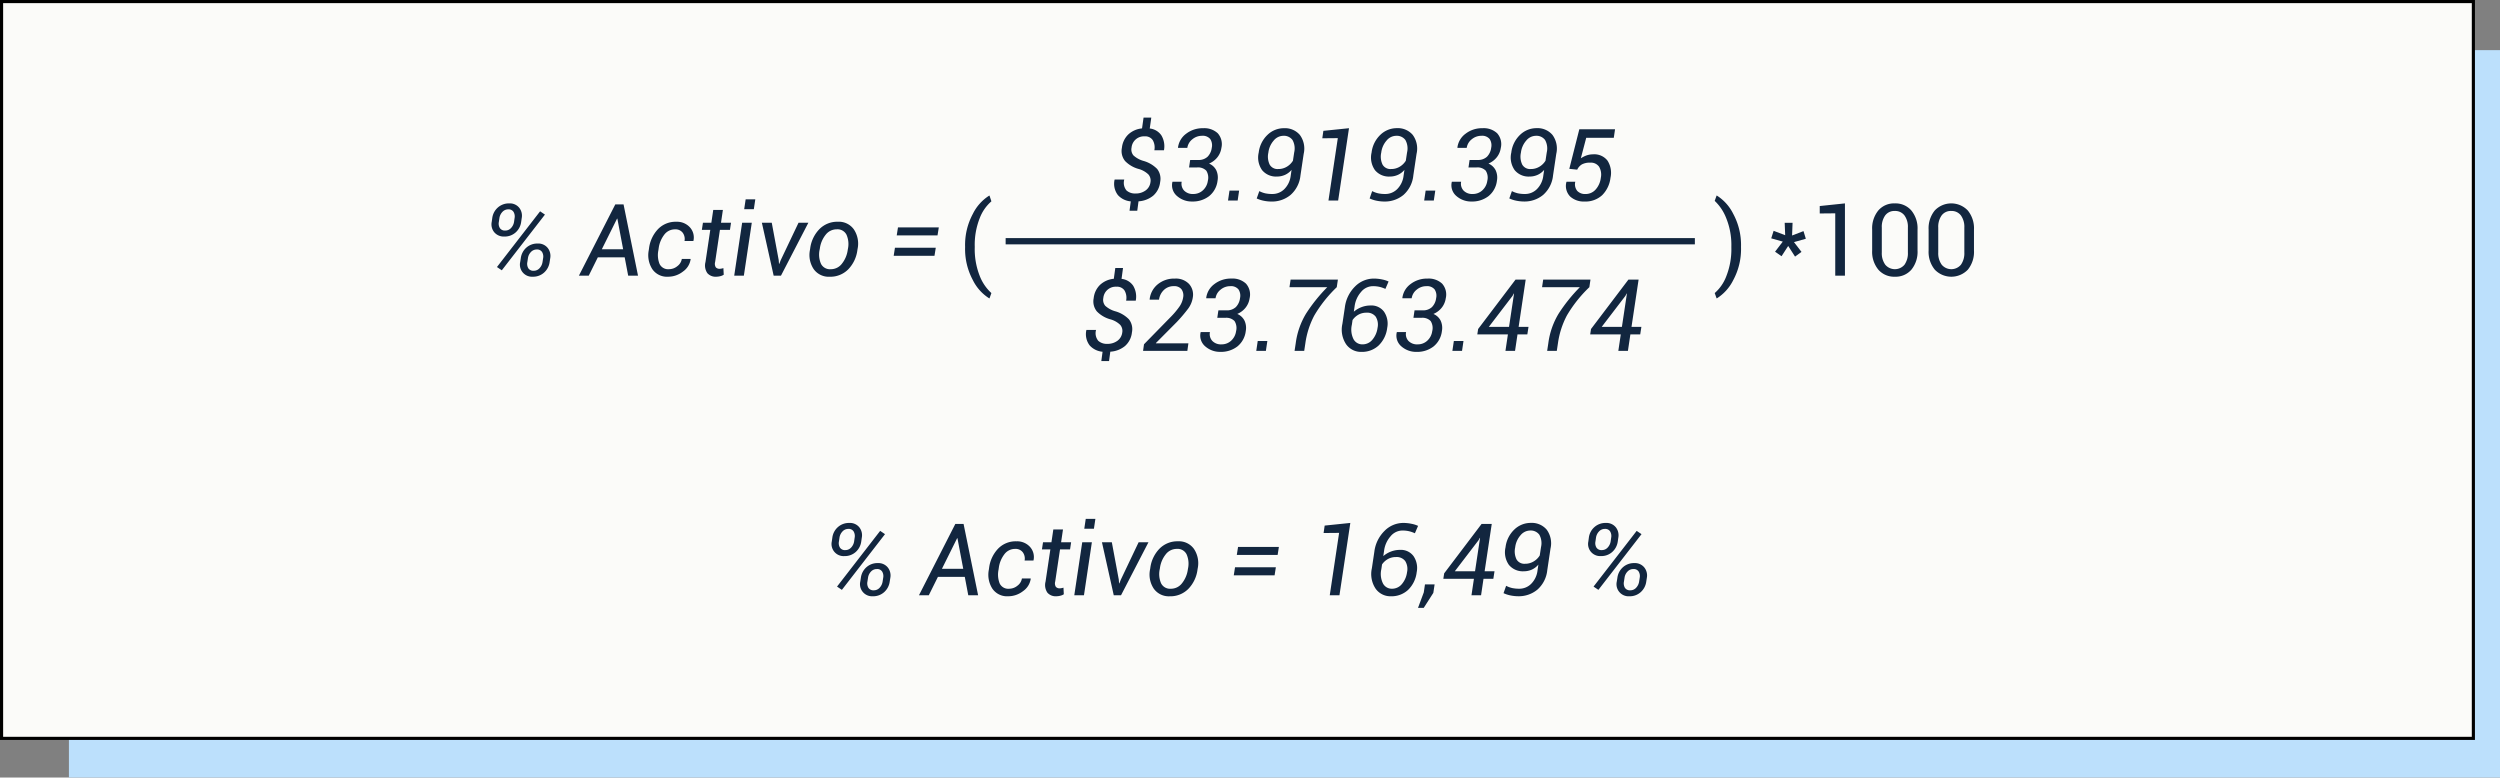 <svg xmlns="http://www.w3.org/2000/svg" width="399" height="124.094" viewBox="0 0 399 124.094">
  <rect x="0" y="0" width="399" height="124.094" fill="#808080" stroke="none"/>
  <g id="Grupo_1114733" data-name="Grupo 1114733" transform="translate(-810.051 -4686.924)">
    <path id="Trazado_908119" data-name="Trazado 908119" d="M0,0H388V116.094H0Z" transform="translate(821.051 4694.924)" fill="#bce0fc"/>
    <g id="Trazado_908120" data-name="Trazado 908120" transform="translate(810.051 4686.924)" fill="#fbfbf9">
      <path d="M 394.75 117.844 L 0.25 117.844 L 0.25 0.25 L 394.75 0.25 L 394.75 117.844 Z" stroke="none"/>
      <path d="M 0.5 0.5 L 0.5 117.594 L 394.5 117.594 L 394.5 0.5 L 0.5 0.5 M 0 -2.288818359375e-05 L 395 -2.288818359375e-05 L 395 118.094 L 0 118.094 L 0 -2.288818359375e-05 Z" stroke="none" fill="#000"/>
    </g>
    <path id="Trazado_908121" data-name="Trazado 908121" d="M1.563,5.813a2.7,2.7,0,0,1,.891-1.691,2.641,2.641,0,0,1,1.82-.66,1.925,1.925,0,0,1,1.586.684,2.045,2.045,0,0,1,.406,1.668l-.086.6A2.729,2.729,0,0,1,5.293,8.1a2.605,2.605,0,0,1-1.8.652,1.973,1.973,0,0,1-1.605-.68,1.978,1.978,0,0,1-.41-1.656Zm1.055.6a1.367,1.367,0,0,0,.164.992.944.944,0,0,0,.852.391,1.23,1.23,0,0,0,.93-.406,1.821,1.821,0,0,0,.477-.977l.086-.6a1.434,1.434,0,0,0-.168-1,.911.911,0,0,0-.832-.4,1.248,1.248,0,0,0-.949.414,1.8,1.8,0,0,0-.473.984Zm3.5,5.8A2.705,2.705,0,0,1,7,10.527a2.626,2.626,0,0,1,1.816-.66,1.927,1.927,0,0,1,1.582.684,2.047,2.047,0,0,1,.418,1.66l-.094.609a2.738,2.738,0,0,1-.891,1.688,2.6,2.6,0,0,1-1.8.656A1.93,1.93,0,0,1,6.023,12.82Zm1.047.609a1.4,1.4,0,0,0,.16,1,.942.942,0,0,0,.855.391,1.23,1.23,0,0,0,.93-.406,1.826,1.826,0,0,0,.477-.984l.094-.609a1.406,1.406,0,0,0-.172-1,.924.924,0,0,0-.836-.395,1.248,1.248,0,0,0-.949.414,1.751,1.751,0,0,0-.465.977Zm-4.078,1.32-.773-.523L9.2,4.727l.773.523ZM22.7,12.07H18.414L16.961,15h-1.57L21.2,3.625h1.32L24.828,15h-1.57Zm-3.648-1.289h3.4L21.531,5.9l-.047-.008Zm10.75,3.18a2.076,2.076,0,0,0,1.293-.477,1.8,1.8,0,0,0,.723-1.156h1.391l.016.047A2.885,2.885,0,0,1,32,14.34a3.838,3.838,0,0,1-2.379.824A2.837,2.837,0,0,1,27.1,13.941a4.112,4.112,0,0,1-.559-3l.047-.328a5.417,5.417,0,0,1,1.422-3.035,3.89,3.89,0,0,1,2.93-1.184,2.769,2.769,0,0,1,2.164.883,2.407,2.407,0,0,1,.57,2.148l-.016.039H32.25a1.676,1.676,0,0,0-.3-1.332,1.429,1.429,0,0,0-1.2-.527,2.118,2.118,0,0,0-1.766.895,4.517,4.517,0,0,0-.859,2.113l-.047.328a3.852,3.852,0,0,0,.18,2.168A1.514,1.514,0,0,0,29.8,13.961Zm8.57-9.453-.3,2.039h1.6L39.5,7.688H37.9l-.766,5.133a1.052,1.052,0,0,0,.113.848.793.793,0,0,0,.621.23,1.571,1.571,0,0,0,.3-.035,2.1,2.1,0,0,0,.285-.074l.055,1.055a1.634,1.634,0,0,1-.543.23,2.7,2.7,0,0,1-.676.09,1.735,1.735,0,0,1-1.395-.57,2.153,2.153,0,0,1-.3-1.773l.766-5.133H35.016l.172-1.141h1.344l.3-2.039ZM41.719,15H40.18l1.266-8.453h1.539ZM43.313,4.383H41.773l.234-1.57h1.539Zm3.969,8.125.047.594.047.008.234-.6,2.836-5.961h1.57L47.641,15H46.477L44.594,6.547h1.578ZM52.3,10.7A5.387,5.387,0,0,1,53.777,7.57a4,4,0,0,1,2.941-1.18,2.942,2.942,0,0,1,2.559,1.223,4.1,4.1,0,0,1,.6,3.082l-.031.172A5.4,5.4,0,0,1,58.367,14a4.018,4.018,0,0,1-2.945,1.168,2.945,2.945,0,0,1-2.559-1.219,4.063,4.063,0,0,1-.59-3.078Zm1.508.172a3.681,3.681,0,0,0,.227,2.242,1.6,1.6,0,0,0,1.563.852,2.211,2.211,0,0,0,1.777-.887,4.5,4.5,0,0,0,.926-2.207l.031-.172A3.683,3.683,0,0,0,58.1,8.461,1.6,1.6,0,0,0,56.539,7.6a2.212,2.212,0,0,0-1.785.895,4.425,4.425,0,0,0-.91,2.2Zm18.82-2.3H66.117l.2-1.281h6.516Zm-.484,3.25H65.633l.2-1.281h6.516Z" transform="translate(887.051 4715.924)" fill="#12263f"/>
    <path id="Trazado_908122" data-name="Trazado 908122" d="M2.531,9.563.688,9.039l.383-1.2,1.844.7L2.836,6.555H4.094L4.016,8.586l1.82-.7.375,1.219L4.32,9.641l1.2,1.563-1.031.75-1.094-1.7L2.336,11.891,1.3,11.172ZM12.453,15H10.906V5.047L8.43,5.07V3.883l4.023-.422Zm11.586-4.016a4.489,4.489,0,0,1-.98,3.055,3.321,3.321,0,0,1-2.637,1.125,3.335,3.335,0,0,1-2.637-1.125,4.466,4.466,0,0,1-.988-3.055V7.641a4.5,4.5,0,0,1,.98-3.047,3.3,3.3,0,0,1,2.629-1.133,3.333,3.333,0,0,1,2.645,1.133,4.472,4.472,0,0,1,.988,3.047ZM22.5,7.32a3.1,3.1,0,0,0-.547-1.937,1.838,1.838,0,0,0-1.547-.711,1.808,1.808,0,0,0-1.531.711,3.135,3.135,0,0,0-.539,1.938V11.3a3.122,3.122,0,0,0,.551,1.945,2.006,2.006,0,0,0,3.074,0A3.167,3.167,0,0,0,22.5,11.3Zm10.547,3.664a4.489,4.489,0,0,1-.98,3.055,3.652,3.652,0,0,1-5.273,0,4.466,4.466,0,0,1-.988-3.055V7.641a4.5,4.5,0,0,1,.98-3.047,3.635,3.635,0,0,1,5.273,0,4.472,4.472,0,0,1,.988,3.047ZM31.508,7.32a3.1,3.1,0,0,0-.547-1.937,1.838,1.838,0,0,0-1.547-.711,1.808,1.808,0,0,0-1.531.711,3.135,3.135,0,0,0-.539,1.938V11.3a3.122,3.122,0,0,0,.551,1.945,2.006,2.006,0,0,0,3.074,0,3.167,3.167,0,0,0,.539-1.949Z" transform="translate(1092.051 4715.924)" fill="#12263f"/>
    <path id="Trazado_908123" data-name="Trazado 908123" d="M55.84,5.813a2.7,2.7,0,0,1,.891-1.691,2.641,2.641,0,0,1,1.82-.66,1.925,1.925,0,0,1,1.586.684,2.045,2.045,0,0,1,.406,1.668l-.086.6A2.729,2.729,0,0,1,59.57,8.1a2.605,2.605,0,0,1-1.8.652,1.928,1.928,0,0,1-2.016-2.336Zm1.055.6a1.367,1.367,0,0,0,.164.992.944.944,0,0,0,.852.391,1.23,1.23,0,0,0,.93-.406,1.821,1.821,0,0,0,.477-.977l.086-.6a1.434,1.434,0,0,0-.168-1,.911.911,0,0,0-.832-.4,1.248,1.248,0,0,0-.949.414,1.8,1.8,0,0,0-.473.984Zm3.5,5.8a2.705,2.705,0,0,1,.887-1.684,2.626,2.626,0,0,1,1.816-.66,1.927,1.927,0,0,1,1.582.684,2.047,2.047,0,0,1,.418,1.66L65,12.82a2.738,2.738,0,0,1-.891,1.688,2.6,2.6,0,0,1-1.8.656A1.93,1.93,0,0,1,60.3,12.82Zm1.047.609a1.4,1.4,0,0,0,.16,1,.942.942,0,0,0,.855.391,1.23,1.23,0,0,0,.93-.406,1.826,1.826,0,0,0,.477-.984l.094-.609a1.406,1.406,0,0,0-.172-1,.924.924,0,0,0-.836-.395,1.248,1.248,0,0,0-.949.414,1.751,1.751,0,0,0-.465.977Zm-4.078,1.32-.773-.523,6.883-8.891.773.523ZM76.98,12.07H72.691L71.238,15h-1.57l5.8-11.375h1.32L79.105,15h-1.57Zm-3.648-1.289h3.4L75.809,5.9l-.047-.008Zm10.75,3.18a2.076,2.076,0,0,0,1.293-.477,1.8,1.8,0,0,0,.723-1.156h1.391l.016.047a2.885,2.885,0,0,1-1.223,1.965,3.838,3.838,0,0,1-2.379.824,2.837,2.837,0,0,1-2.527-1.223,4.112,4.112,0,0,1-.559-3l.047-.328a5.417,5.417,0,0,1,1.422-3.035,3.89,3.89,0,0,1,2.93-1.184,2.769,2.769,0,0,1,2.164.883,2.407,2.407,0,0,1,.57,2.148l-.016.039H86.527a1.676,1.676,0,0,0-.3-1.332,1.429,1.429,0,0,0-1.2-.527A2.118,2.118,0,0,0,83.27,8.5a4.517,4.517,0,0,0-.859,2.113l-.047.328a3.852,3.852,0,0,0,.18,2.168A1.514,1.514,0,0,0,84.082,13.961Zm8.57-9.453-.3,2.039h1.6l-.172,1.141h-1.6L91.41,12.82a1.052,1.052,0,0,0,.113.848.793.793,0,0,0,.621.23,1.571,1.571,0,0,0,.3-.035,2.1,2.1,0,0,0,.285-.074l.055,1.055a1.634,1.634,0,0,1-.543.23,2.7,2.7,0,0,1-.676.09,1.735,1.735,0,0,1-1.395-.57,2.153,2.153,0,0,1-.3-1.773l.766-5.133H89.293l.172-1.141h1.344l.3-2.039ZM96,15H94.457l1.266-8.453h1.539ZM97.59,4.383H96.051l.234-1.57h1.539Zm3.969,8.125.047.594.047.008.234-.6,2.836-5.961h1.57L101.918,15h-1.164L98.871,6.547h1.578Zm5.023-1.812a5.387,5.387,0,0,1,1.473-3.125A4,4,0,0,1,111,6.391a2.942,2.942,0,0,1,2.559,1.223,4.1,4.1,0,0,1,.6,3.082l-.031.172A5.4,5.4,0,0,1,112.645,14a4.018,4.018,0,0,1-2.945,1.168,2.945,2.945,0,0,1-2.559-1.219,4.063,4.063,0,0,1-.59-3.078Zm1.508.172a3.681,3.681,0,0,0,.227,2.242,1.6,1.6,0,0,0,1.563.852,2.211,2.211,0,0,0,1.777-.887,4.5,4.5,0,0,0,.926-2.207l.031-.172a3.683,3.683,0,0,0-.238-2.234,1.6,1.6,0,0,0-1.559-.859,2.212,2.212,0,0,0-1.785.895,4.425,4.425,0,0,0-.91,2.2Zm18.82-2.3h-6.516l.2-1.281h6.516Zm-.484,3.25H119.91l.2-1.281h6.516ZM136.777,15H135.23l1.492-9.953-2.477.023.172-1.187,4.094-.422Zm10.2-11.539a6.346,6.346,0,0,1,1.3.137,4.4,4.4,0,0,1,1.047.332l-.508,1.18a4.926,4.926,0,0,0-.891-.316,4.645,4.645,0,0,0-1.133-.121,2.459,2.459,0,0,0-1.859.922A4.292,4.292,0,0,0,143.9,7.9l-.125.852a4.149,4.149,0,0,1,1.234-.73,4.028,4.028,0,0,1,1.445-.262,2.5,2.5,0,0,1,2.141.992,3.379,3.379,0,0,1,.508,2.578,4.673,4.673,0,0,1-1.379,2.824,3.886,3.886,0,0,1-2.738,1.012,2.9,2.9,0,0,1-2.434-1.207,4.209,4.209,0,0,1-.6-3.27l.391-2.617a5.646,5.646,0,0,1,1.629-3.344A4.216,4.216,0,0,1,146.98,3.461Zm-1.187,5.445a2.571,2.571,0,0,0-1.281.32,2.747,2.747,0,0,0-.937.859l-.109.75a3.427,3.427,0,0,0,.273,2.313,1.586,1.586,0,0,0,1.43.813,2.017,2.017,0,0,0,1.57-.738,3.648,3.648,0,0,0,.828-1.895,2.412,2.412,0,0,0-.293-1.785A1.7,1.7,0,0,0,145.793,8.906Zm5.969,5.719-1.531,2.391h-.914l.922-2.469.188-1.273h1.539Zm8.188-3.453h1.578l-.187,1.2h-1.57L159.379,15h-1.531l.391-2.625h-4.883l.133-.867,5.969-7.883h1.625Zm-4.758,0h3.227l.8-5.312-.039-.016-.2.375Zm10.289,2.789a2.661,2.661,0,0,0,1.887-.773,3.624,3.624,0,0,0,1.027-2.164l.133-.914a2.918,2.918,0,0,1-1.047.8,3.064,3.064,0,0,1-1.266.266,2.869,2.869,0,0,1-2.391-1.023,3.482,3.482,0,0,1-.539-2.8,4.655,4.655,0,0,1,1.41-2.844,3.758,3.758,0,0,1,2.621-1.055,3.121,3.121,0,0,1,2.539,1.078,3.683,3.683,0,0,1,.609,3.016l-.516,3.453a4.774,4.774,0,0,1-1.574,3.1,4.642,4.642,0,0,1-3.074,1.059,6.134,6.134,0,0,1-1.2-.125,4.817,4.817,0,0,1-1.133-.367l.414-1.172a3.965,3.965,0,0,0,.961.355A5.349,5.349,0,0,0,165.48,13.961Zm.914-3.984a2.6,2.6,0,0,0,1.391-.379,2.818,2.818,0,0,0,.961-.949l.2-1.32a2.761,2.761,0,0,0-.27-1.992,1.706,1.706,0,0,0-1.5-.664,2.011,2.011,0,0,0-1.492.75,3.537,3.537,0,0,0-.859,1.938,2.935,2.935,0,0,0,.215,1.918A1.437,1.437,0,0,0,166.395,9.977Zm10.188-4.164a2.7,2.7,0,0,1,.891-1.691,2.641,2.641,0,0,1,1.82-.66,1.925,1.925,0,0,1,1.586.684,2.045,2.045,0,0,1,.406,1.668l-.086.6a2.729,2.729,0,0,1-.887,1.684,2.605,2.605,0,0,1-1.8.652A1.928,1.928,0,0,1,176.5,6.414Zm1.055.6a1.367,1.367,0,0,0,.164.992.944.944,0,0,0,.852.391,1.23,1.23,0,0,0,.93-.406,1.821,1.821,0,0,0,.477-.977l.086-.6a1.434,1.434,0,0,0-.168-1,.911.911,0,0,0-.832-.4,1.248,1.248,0,0,0-.949.414,1.8,1.8,0,0,0-.473.984Zm3.5,5.8a2.705,2.705,0,0,1,.887-1.684,2.626,2.626,0,0,1,1.816-.66,1.927,1.927,0,0,1,1.582.684,2.047,2.047,0,0,1,.418,1.66l-.094.609a2.738,2.738,0,0,1-.891,1.688,2.6,2.6,0,0,1-1.8.656,1.93,1.93,0,0,1-2.016-2.344Zm1.047.609a1.4,1.4,0,0,0,.16,1,.942.942,0,0,0,.855.391,1.23,1.23,0,0,0,.93-.406,1.826,1.826,0,0,0,.477-.984l.094-.609a1.406,1.406,0,0,0-.172-1,.924.924,0,0,0-.836-.395,1.248,1.248,0,0,0-.949.414,1.751,1.751,0,0,0-.465.977Zm-4.078,1.32-.773-.523,6.883-8.891.773.523Z" transform="translate(887.051 4766.924)" fill="#12263f"/>
    <path id="Trazado_908124" data-name="Trazado 908124" d="M19.617,12.063a1.478,1.478,0,0,0-.324-1.211,3.611,3.611,0,0,0-1.527-.875,4.768,4.768,0,0,1-2.2-1.273,2.542,2.542,0,0,1-.508-2.125,3.442,3.442,0,0,1,1.031-2.133,3.73,3.73,0,0,1,2.18-.953l.242-1.719h1.234L19.5,3.508A2.576,2.576,0,0,1,21.352,4.6a3.375,3.375,0,0,1,.414,2.387H20.234a2.315,2.315,0,0,0-.258-1.625,1.424,1.424,0,0,0-1.281-.6,1.985,1.985,0,0,0-2.1,1.8,1.47,1.47,0,0,0,.3,1.238,3.977,3.977,0,0,0,1.594.879,4.9,4.9,0,0,1,2.191,1.285,2.544,2.544,0,0,1,.48,2.09,3.351,3.351,0,0,1-1.1,2.168,4.084,4.084,0,0,1-2.352.91l-.2,1.5H16.273l.2-1.492a3.12,3.12,0,0,1-2.051-1,2.949,2.949,0,0,1-.527-2.484h1.539a1.913,1.913,0,0,0,.352,1.738,2.03,2.03,0,0,0,1.43.488,2.646,2.646,0,0,0,1.625-.488A1.915,1.915,0,0,0,19.617,12.063Zm6.336-3.531h1.266a2.064,2.064,0,0,0,1.512-.52A2.467,2.467,0,0,0,29.4,6.586a1.823,1.823,0,0,0-.25-1.4,1.536,1.536,0,0,0-1.312-.512,2.374,2.374,0,0,0-1.543.559,2.119,2.119,0,0,0-.8,1.371H24.023l-.016-.047a3.228,3.228,0,0,1,1.3-2.211,4.29,4.29,0,0,1,2.719-.883,3.143,3.143,0,0,1,2.328.809,2.612,2.612,0,0,1,.578,2.348,3.1,3.1,0,0,1-.641,1.488,3.359,3.359,0,0,1-1.328,1,2.282,2.282,0,0,1,1.148,1.055,2.747,2.747,0,0,1,.211,1.664,3.707,3.707,0,0,1-1.352,2.48,4.274,4.274,0,0,1-2.7.855,3.562,3.562,0,0,1-2.4-.863,2.251,2.251,0,0,1-.754-2.254L23.125,12H24.6a1.6,1.6,0,0,0,.379,1.41,1.9,1.9,0,0,0,1.465.551,2.206,2.206,0,0,0,1.543-.59,2.491,2.491,0,0,0,.785-1.512,2.07,2.07,0,0,0-.25-1.621,1.821,1.821,0,0,0-1.484-.512H25.773l.039-.25.1-.687ZM33.531,15H31.992l.234-1.578h1.539Zm5.555-1.039a2.661,2.661,0,0,0,1.887-.773A3.624,3.624,0,0,0,42,11.023l.133-.914a2.918,2.918,0,0,1-1.047.8,3.064,3.064,0,0,1-1.266.266,2.869,2.869,0,0,1-2.391-1.023,3.482,3.482,0,0,1-.539-2.8A4.655,4.655,0,0,1,38.3,4.516a3.758,3.758,0,0,1,2.621-1.055,3.121,3.121,0,0,1,2.539,1.078,3.683,3.683,0,0,1,.609,3.016l-.516,3.453a4.774,4.774,0,0,1-1.574,3.1,4.642,4.642,0,0,1-3.074,1.059,6.134,6.134,0,0,1-1.2-.125,4.817,4.817,0,0,1-1.133-.367l.414-1.172a3.965,3.965,0,0,0,.961.355A5.349,5.349,0,0,0,39.086,13.961ZM40,9.977A2.6,2.6,0,0,0,41.391,9.6a2.818,2.818,0,0,0,.961-.949l.2-1.32a2.761,2.761,0,0,0-.27-1.992,1.706,1.706,0,0,0-1.5-.664,2.011,2.011,0,0,0-1.492.75,3.537,3.537,0,0,0-.859,1.938,2.935,2.935,0,0,0,.215,1.918A1.437,1.437,0,0,0,40,9.977ZM49.57,15H48.023l1.492-9.953-2.477.023.172-1.187L51.3,3.461ZM57.1,13.961a2.661,2.661,0,0,0,1.887-.773,3.624,3.624,0,0,0,1.027-2.164l.133-.914a2.918,2.918,0,0,1-1.047.8,3.064,3.064,0,0,1-1.266.266,2.869,2.869,0,0,1-2.391-1.023,3.482,3.482,0,0,1-.539-2.8,4.655,4.655,0,0,1,1.41-2.844,3.758,3.758,0,0,1,2.621-1.055,3.121,3.121,0,0,1,2.539,1.078,3.683,3.683,0,0,1,.609,3.016l-.516,3.453A4.774,4.774,0,0,1,60,14.105a4.642,4.642,0,0,1-3.074,1.059,6.134,6.134,0,0,1-1.2-.125,4.817,4.817,0,0,1-1.133-.367L55,13.5a3.965,3.965,0,0,0,.961.355A5.349,5.349,0,0,0,57.1,13.961Zm.914-3.984A2.6,2.6,0,0,0,59.406,9.6a2.818,2.818,0,0,0,.961-.949l.2-1.32a2.761,2.761,0,0,0-.27-1.992,1.706,1.706,0,0,0-1.5-.664,2.011,2.011,0,0,0-1.492.75,3.537,3.537,0,0,0-.859,1.938,2.935,2.935,0,0,0,.215,1.918A1.437,1.437,0,0,0,58.016,9.977ZM64.836,15H63.3l.234-1.578H65.07Zm5.711-6.469h1.266a2.064,2.064,0,0,0,1.512-.52,2.467,2.467,0,0,0,.668-1.426,1.823,1.823,0,0,0-.25-1.4,1.536,1.536,0,0,0-1.312-.512,2.374,2.374,0,0,0-1.543.559,2.119,2.119,0,0,0-.8,1.371H68.617L68.6,6.555a3.228,3.228,0,0,1,1.3-2.211,4.29,4.29,0,0,1,2.719-.883,3.143,3.143,0,0,1,2.328.809,2.612,2.612,0,0,1,.578,2.348,3.1,3.1,0,0,1-.641,1.488,3.359,3.359,0,0,1-1.328,1A2.282,2.282,0,0,1,74.7,10.164a2.747,2.747,0,0,1,.211,1.664,3.707,3.707,0,0,1-1.352,2.48,4.274,4.274,0,0,1-2.7.855,3.562,3.562,0,0,1-2.4-.863,2.251,2.251,0,0,1-.754-2.254L67.719,12H69.2a1.6,1.6,0,0,0,.379,1.41,1.9,1.9,0,0,0,1.465.551,2.206,2.206,0,0,0,1.543-.59,2.491,2.491,0,0,0,.785-1.512,2.07,2.07,0,0,0-.25-1.621,1.821,1.821,0,0,0-1.484-.512H70.367l.039-.25.1-.687Zm8.852,5.43a2.661,2.661,0,0,0,1.887-.773,3.624,3.624,0,0,0,1.027-2.164l.133-.914a2.918,2.918,0,0,1-1.047.8,3.064,3.064,0,0,1-1.266.266,2.869,2.869,0,0,1-2.391-1.023,3.482,3.482,0,0,1-.539-2.8,4.655,4.655,0,0,1,1.41-2.844,3.758,3.758,0,0,1,2.621-1.055,3.121,3.121,0,0,1,2.539,1.078,3.683,3.683,0,0,1,.609,3.016l-.516,3.453a4.774,4.774,0,0,1-1.574,3.1,4.642,4.642,0,0,1-3.074,1.059,6.134,6.134,0,0,1-1.2-.125,4.817,4.817,0,0,1-1.133-.367L77.3,13.5a3.965,3.965,0,0,0,.961.355A5.349,5.349,0,0,0,79.4,13.961Zm.914-3.984A2.6,2.6,0,0,0,81.7,9.6a2.818,2.818,0,0,0,.961-.949l.2-1.32a2.761,2.761,0,0,0-.27-1.992,1.706,1.706,0,0,0-1.5-.664,2.011,2.011,0,0,0-1.492.75,3.537,3.537,0,0,0-.859,1.938,2.935,2.935,0,0,0,.215,1.918A1.437,1.437,0,0,0,80.313,9.977Zm6.148-.031,1.6-6.32h5.7l-.2,1.367h-4.4L88.3,8.266a4.172,4.172,0,0,1,.879-.449,3.1,3.1,0,0,1,1.043-.184,2.67,2.67,0,0,1,2.324.988,3.6,3.6,0,0,1,.488,2.754A4.693,4.693,0,0,1,91.7,14.156a3.937,3.937,0,0,1-2.832,1.008,3.212,3.212,0,0,1-2.262-.793A2.412,2.412,0,0,1,86,12.047l.016-.039h1.4a1.679,1.679,0,0,0,.309,1.457,1.711,1.711,0,0,0,1.324.5,2.122,2.122,0,0,0,1.6-.7,3.384,3.384,0,0,0,.84-1.875,2.485,2.485,0,0,0-.273-1.777A1.578,1.578,0,0,0,89.8,8.961a2.616,2.616,0,0,0-1.336.281,1.946,1.946,0,0,0-.742.836ZM15.113,36.063a1.478,1.478,0,0,0-.324-1.211,3.611,3.611,0,0,0-1.527-.875,4.768,4.768,0,0,1-2.2-1.273,2.542,2.542,0,0,1-.508-2.125,3.442,3.442,0,0,1,1.031-2.133,3.73,3.73,0,0,1,2.18-.953L14,25.773h1.234L15,27.508a2.576,2.576,0,0,1,1.852,1.09,3.375,3.375,0,0,1,.414,2.387H15.73a2.315,2.315,0,0,0-.258-1.625,1.424,1.424,0,0,0-1.281-.6,1.985,1.985,0,0,0-2.1,1.8,1.47,1.47,0,0,0,.3,1.238,3.977,3.977,0,0,0,1.594.879,4.9,4.9,0,0,1,2.191,1.285,2.544,2.544,0,0,1,.48,2.09,3.351,3.351,0,0,1-1.1,2.168,4.084,4.084,0,0,1-2.352.91l-.2,1.5H11.77l.2-1.492a3.12,3.12,0,0,1-2.051-1,2.949,2.949,0,0,1-.527-2.484h1.539a1.913,1.913,0,0,0,.352,1.738,2.03,2.03,0,0,0,1.43.488,2.646,2.646,0,0,0,1.625-.488A1.915,1.915,0,0,0,15.113,36.063ZM25.5,39H18.434l.148-1.055,4.164-4.258a12.936,12.936,0,0,0,1.551-1.84,3.521,3.521,0,0,0,.535-1.379,1.684,1.684,0,0,0-.273-1.309,1.444,1.444,0,0,0-1.211-.488,2.2,2.2,0,0,0-1.605.625,2.58,2.58,0,0,0-.762,1.531H19.5l-.016-.047A3.559,3.559,0,0,1,20.746,28.4a4.111,4.111,0,0,1,2.773-.937,2.893,2.893,0,0,1,2.25.855,2.542,2.542,0,0,1,.6,2.168,3.978,3.978,0,0,1-.734,1.766A24.569,24.569,0,0,1,23.809,34.4L20.48,37.75l.016.047h5.172Zm4.961-6.469h1.266a2.064,2.064,0,0,0,1.512-.52,2.467,2.467,0,0,0,.668-1.426,1.823,1.823,0,0,0-.25-1.4,1.536,1.536,0,0,0-1.312-.512,2.374,2.374,0,0,0-1.543.559A2.119,2.119,0,0,0,30,30.6H28.527l-.016-.047a3.228,3.228,0,0,1,1.3-2.211,4.29,4.29,0,0,1,2.719-.883,3.143,3.143,0,0,1,2.328.809,2.612,2.612,0,0,1,.578,2.348,3.1,3.1,0,0,1-.641,1.488,3.359,3.359,0,0,1-1.328,1,2.282,2.282,0,0,1,1.148,1.055,2.747,2.747,0,0,1,.211,1.664,3.707,3.707,0,0,1-1.352,2.48,4.274,4.274,0,0,1-2.7.855,3.562,3.562,0,0,1-2.4-.863,2.251,2.251,0,0,1-.754-2.254L27.629,36h1.477a1.6,1.6,0,0,0,.379,1.41,1.9,1.9,0,0,0,1.465.551,2.206,2.206,0,0,0,1.543-.59,2.491,2.491,0,0,0,.785-1.512,2.07,2.07,0,0,0-.25-1.621,1.821,1.821,0,0,0-1.484-.512H30.277l.039-.25.1-.687ZM38.035,39H36.5l.234-1.578H38.27ZM49.348,28.836a20.852,20.852,0,0,0-3.59,4.523,13.491,13.491,0,0,0-1.418,4.4L44.152,39H42.613l.188-1.242a12.183,12.183,0,0,1,1.625-4.672,26.046,26.046,0,0,1,3.406-4.25H41.8l.18-1.211h7.547Zm5.922-1.375a6.346,6.346,0,0,1,1.3.137,4.4,4.4,0,0,1,1.047.332l-.508,1.18a4.926,4.926,0,0,0-.891-.316,4.645,4.645,0,0,0-1.133-.121,2.459,2.459,0,0,0-1.859.922,4.292,4.292,0,0,0-1.031,2.3l-.125.852a4.149,4.149,0,0,1,1.234-.73,4.028,4.028,0,0,1,1.445-.262,2.5,2.5,0,0,1,2.141.992,3.379,3.379,0,0,1,.508,2.578,4.673,4.673,0,0,1-1.379,2.824,3.886,3.886,0,0,1-2.738,1.012,2.9,2.9,0,0,1-2.434-1.207,4.209,4.209,0,0,1-.6-3.27l.391-2.617a5.646,5.646,0,0,1,1.629-3.344A4.216,4.216,0,0,1,55.27,27.461Zm-1.187,5.445a2.571,2.571,0,0,0-1.281.32,2.747,2.747,0,0,0-.937.859l-.109.75a3.427,3.427,0,0,0,.273,2.313,1.586,1.586,0,0,0,1.43.813,2.017,2.017,0,0,0,1.57-.738,3.648,3.648,0,0,0,.828-1.895,2.412,2.412,0,0,0-.293-1.785A1.7,1.7,0,0,0,54.082,32.906Zm7.68-.375h1.266a2.064,2.064,0,0,0,1.512-.52,2.467,2.467,0,0,0,.668-1.426,1.823,1.823,0,0,0-.25-1.4,1.536,1.536,0,0,0-1.312-.512,2.374,2.374,0,0,0-1.543.559,2.119,2.119,0,0,0-.8,1.371H59.832l-.016-.047a3.228,3.228,0,0,1,1.3-2.211,4.29,4.29,0,0,1,2.719-.883,3.143,3.143,0,0,1,2.328.809,2.612,2.612,0,0,1,.578,2.348,3.1,3.1,0,0,1-.641,1.488,3.359,3.359,0,0,1-1.328,1,2.282,2.282,0,0,1,1.148,1.055,2.747,2.747,0,0,1,.211,1.664,3.707,3.707,0,0,1-1.352,2.48,4.274,4.274,0,0,1-2.7.855,3.562,3.562,0,0,1-2.4-.863,2.251,2.251,0,0,1-.754-2.254L58.934,36H60.41a1.6,1.6,0,0,0,.379,1.41,1.9,1.9,0,0,0,1.465.551,2.206,2.206,0,0,0,1.543-.59,2.491,2.491,0,0,0,.785-1.512,2.07,2.07,0,0,0-.25-1.621,1.821,1.821,0,0,0-1.484-.512H61.582l.039-.25.1-.687ZM69.34,39H67.8l.234-1.578h1.539Zm9.031-3.828h1.578l-.187,1.2h-1.57L77.8,39H76.27l.391-2.625H71.777l.133-.867,5.969-7.883H79.5Zm-4.758,0H76.84l.8-5.312-.039-.016-.2.375ZM89.66,28.836a20.852,20.852,0,0,0-3.59,4.523,13.491,13.491,0,0,0-1.418,4.4L84.465,39H82.926l.188-1.242a12.183,12.183,0,0,1,1.625-4.672,26.046,26.046,0,0,1,3.406-4.25H82.113l.18-1.211H89.84Zm6.727,6.336h1.578l-.187,1.2h-1.57L95.816,39H94.285l.391-2.625H89.793l.133-.867,5.969-7.883H97.52Zm-4.758,0h3.227l.8-5.312-.039-.016-.2.375Z" transform="translate(974.051 4703.924)" fill="#12263f"/>
    <path id="Trazado_908125" data-name="Trazado 908125" d="M0,0H110" transform="translate(970.551 4725.424)" fill="none" stroke="#12263f" stroke-width="1"/>
    <path id="Trazado_908126" data-name="Trazado 908126" d="M1.031-4.617A10.458,10.458,0,0,1,2.273-9.875a7.19,7.19,0,0,1,2.609-2.906l.047.008.3.906a6.665,6.665,0,0,0-1.863,2.68A11.54,11.54,0,0,0,2.57-4.633v.1A11.591,11.591,0,0,0,3.359.023a7.25,7.25,0,0,0,1.867,2.75l-.3.844H4.883A7.193,7.193,0,0,1,2.273.715,10.452,10.452,0,0,1,1.031-4.547Zm123.836.07A10.426,10.426,0,0,1,123.621.715a7.244,7.244,0,0,1-2.605,2.9h-.047l-.3-.844a6.653,6.653,0,0,0,1.855-2.7,11.749,11.749,0,0,0,.8-4.605v-.1a11.354,11.354,0,0,0-.824-4.559,7.532,7.532,0,0,0-1.832-2.746l.3-.844h.047a7.241,7.241,0,0,1,2.605,2.906,10.431,10.431,0,0,1,1.246,5.258Z" transform="translate(963.051 4730.924)" fill="#12263f"/>
  </g>
</svg>

